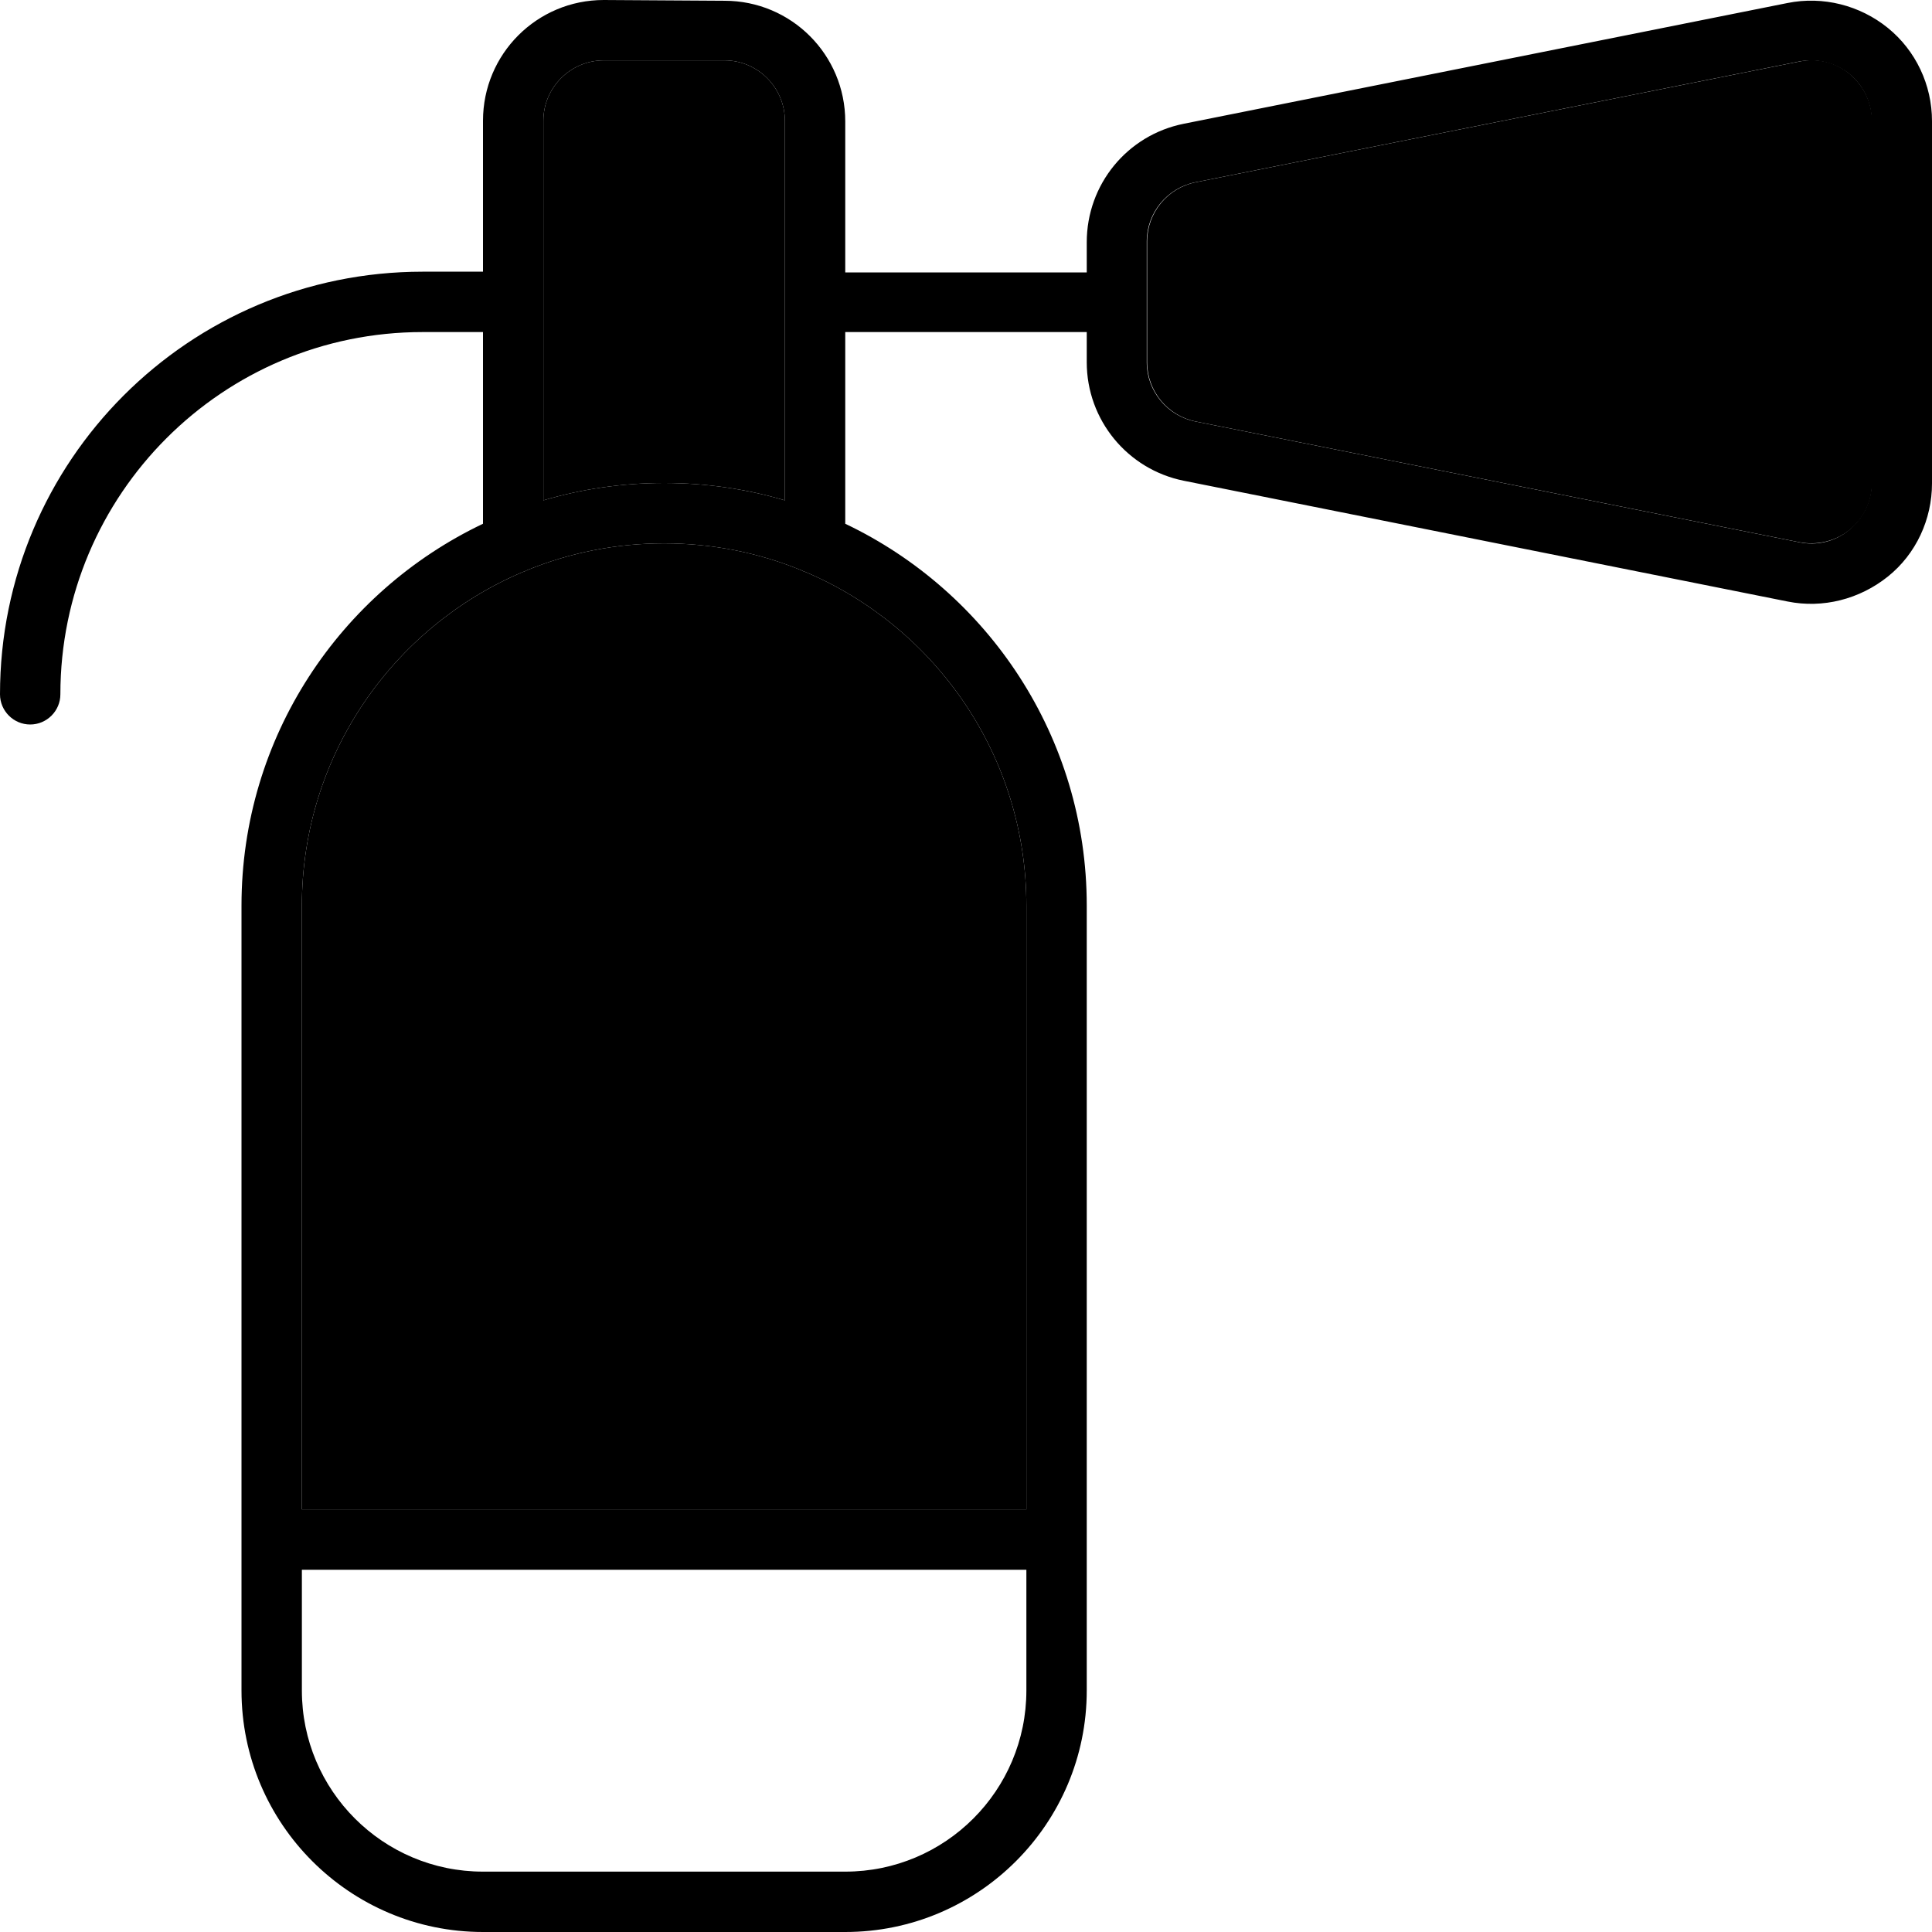 <svg xmlns="http://www.w3.org/2000/svg" width="24" height="24" viewBox="0 0 512 512"><path class="pr-icon-duotone-secondary" d="M80 240l0 160 192 0 0-160c0-39.7-24.1-73.8-58.5-88.4c-.4-.1-.8-.3-1.2-.5c-11.2-4.6-23.5-7.1-36.3-7.1s-25.1 2.5-36.3 7.1c-.4 .2-.8 .4-1.2 .5C104.1 166.2 80 200.3 80 240zM144 32l0 100.6c10.1-3 20.9-4.6 32-4.6s21.9 1.6 32 4.6L208 32c0-8.8-7.2-16-16-16l-32 0c-8.8 0-16 7.2-16 16zM304 64l0 16 0 16c0 7.6 5.4 14.2 12.9 15.7l160 32c4.7 .9 9.6-.3 13.3-3.3s5.9-7.6 5.9-12.4l0-96c0-4.8-2.2-9.3-5.9-12.4s-8.6-4.3-13.3-3.3l-160 32C309.4 49.8 304 56.4 304 64z"/><path class="pr-icon-duotone-primary" d="M490.1 19.6c3.7 3 5.9 7.6 5.9 12.4l0 96c0 4.8-2.2 9.3-5.9 12.4s-8.6 4.3-13.3 3.3l-160-32c-7.5-1.5-12.9-8.1-12.9-15.7l0-16 0-16c0-7.6 5.4-14.2 12.9-15.7l160-32c4.7-.9 9.6 .3 13.3 3.3zM288 88l0 8c0 15.3 10.8 28.4 25.7 31.4l160 32c9.4 1.9 19.1-.6 26.6-6.6s11.7-15.2 11.7-24.7l0-96c0-9.6-4.3-18.7-11.7-24.7s-17.2-8.5-26.6-6.6l-160 32c-15 3-25.7 16.1-25.7 31.4l0 8-64 0 0-40c0-17.7-14.3-32-32-32L160 0c-17.7 0-32 14.3-32 32l0 40-16 0C50.1 72 0 122.1 0 184c0 4.4 3.6 8 8 8s8-3.6 8-8c0-53 43-96 96-96l16 0 0 50.8c-37.8 18-64 56.5-64 101.2l0 208c0 35.3 28.7 64 64 64l96 0c35.3 0 64-28.7 64-64l0-208c0-44.7-26.2-83.2-64-101.2L224 88l64 0zM272 240l0 160L80 400l0-160c0-39.7 24.1-73.8 58.5-88.4c.4-.1 .8-.3 1.2-.5c11.2-4.6 23.5-7.1 36.3-7.1s25.1 2.5 36.3 7.1c.4 .2 .8 .4 1.2 .5C247.9 166.2 272 200.3 272 240zM144 32c0-8.8 7.2-16 16-16l32 0c8.8 0 16 7.2 16 16l0 100.6c-10.1-3-20.9-4.6-32-4.6s-21.9 1.6-32 4.6L144 32zM272 416l0 32c0 26.5-21.5 48-48 48l-96 0c-26.5 0-48-21.5-48-48l0-32 192 0z"/></svg>